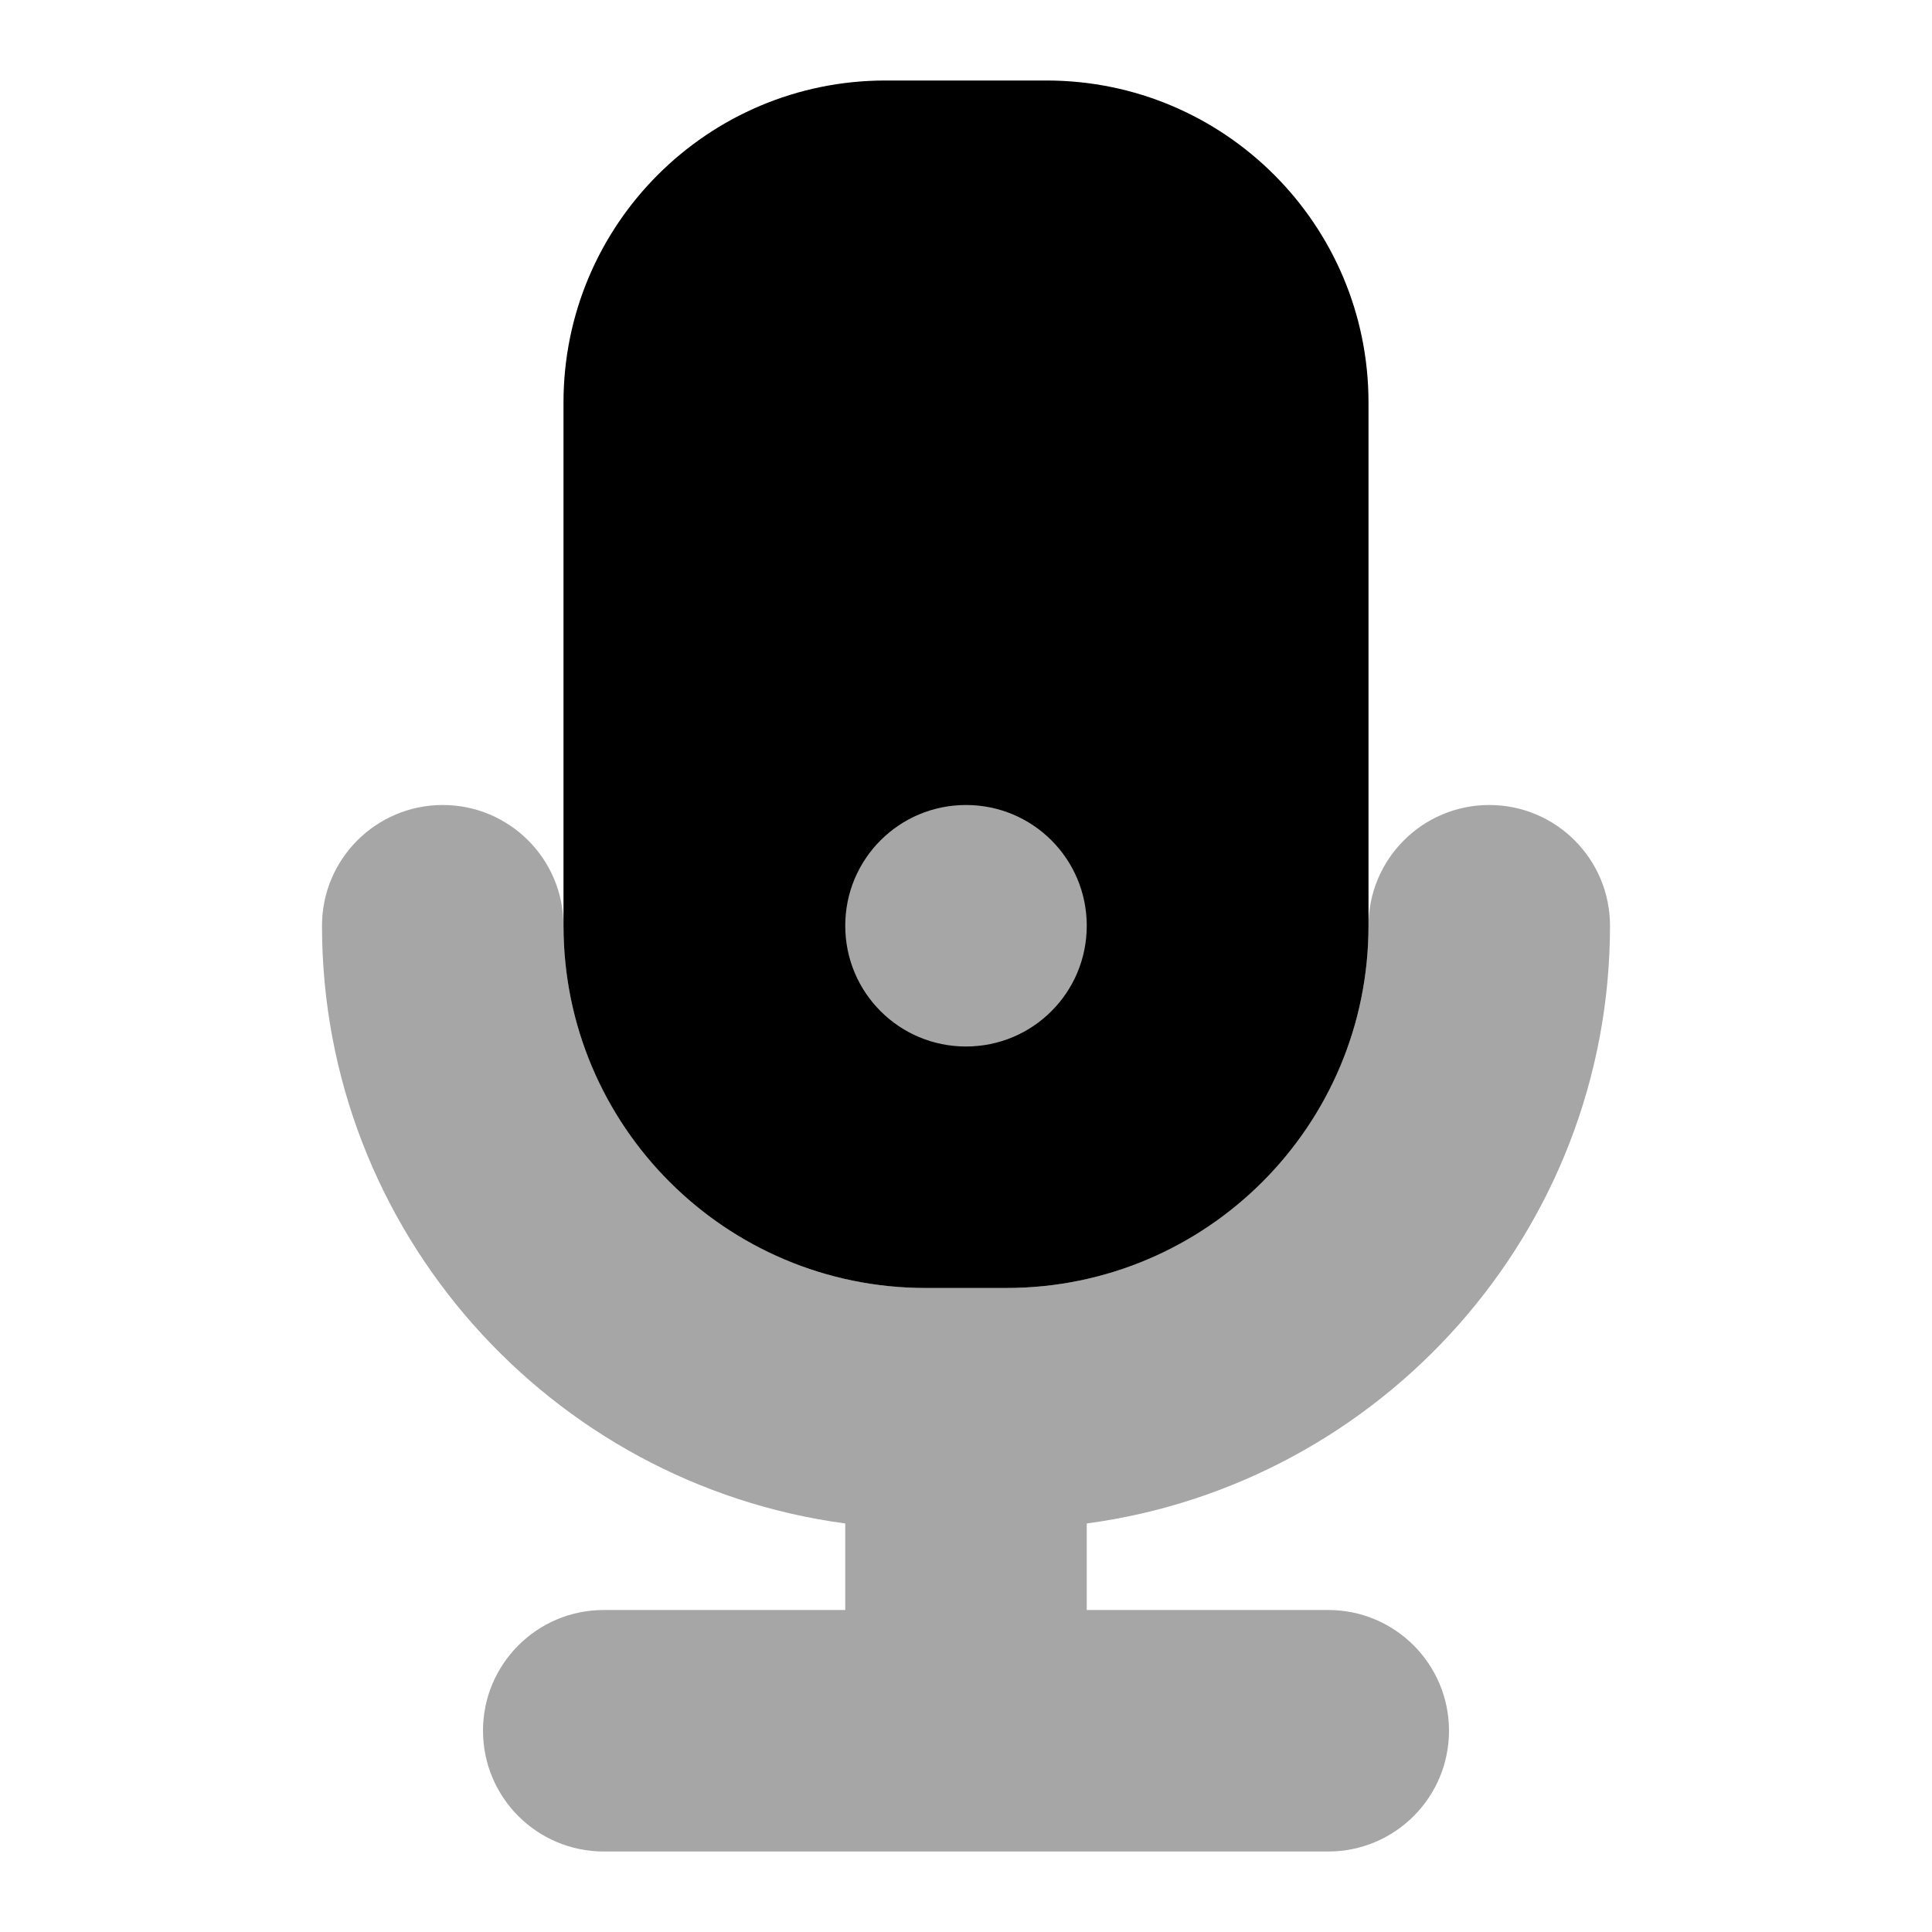 <svg xmlns="http://www.w3.org/2000/svg"  viewBox="0 0 24 24" width="24px" height="24px"><path d="M16.5,20h-3v-1.075c3.663-0.491,6.5-3.629,6.5-7.425c0-0.829-0.672-1.5-1.5-1.5S17,10.671,17,11.5 c0,2.481-2.019,4.5-4.5,4.5h-1C9.019,16,7,13.981,7,11.5C7,10.671,6.328,10,5.5,10S4,10.671,4,11.5 c0,3.796,2.837,6.934,6.5,7.425V20h-3C6.672,20,6,20.671,6,21.5S6.672,23,7.5,23h9c0.828,0,1.5-0.671,1.5-1.5S17.328,20,16.5,20z M12,14c1.657,0,3-1.343,3-3s-1.343-3-3-3s-3,1.343-3,3S10.343,14,12,14z" opacity=".35"/><path d="M13,1h-2C8.791,1,7,2.791,7,5v6.5c0,2.485,2.015,4.5,4.5,4.5h1c2.485,0,4.5-2.015,4.5-4.5V5C17,2.791,15.209,1,13,1z M12,13c-0.83,0-1.5-0.67-1.5-1.5S11.17,10,12,10s1.5,0.67,1.5,1.5S12.83,13,12,13z"/></svg>